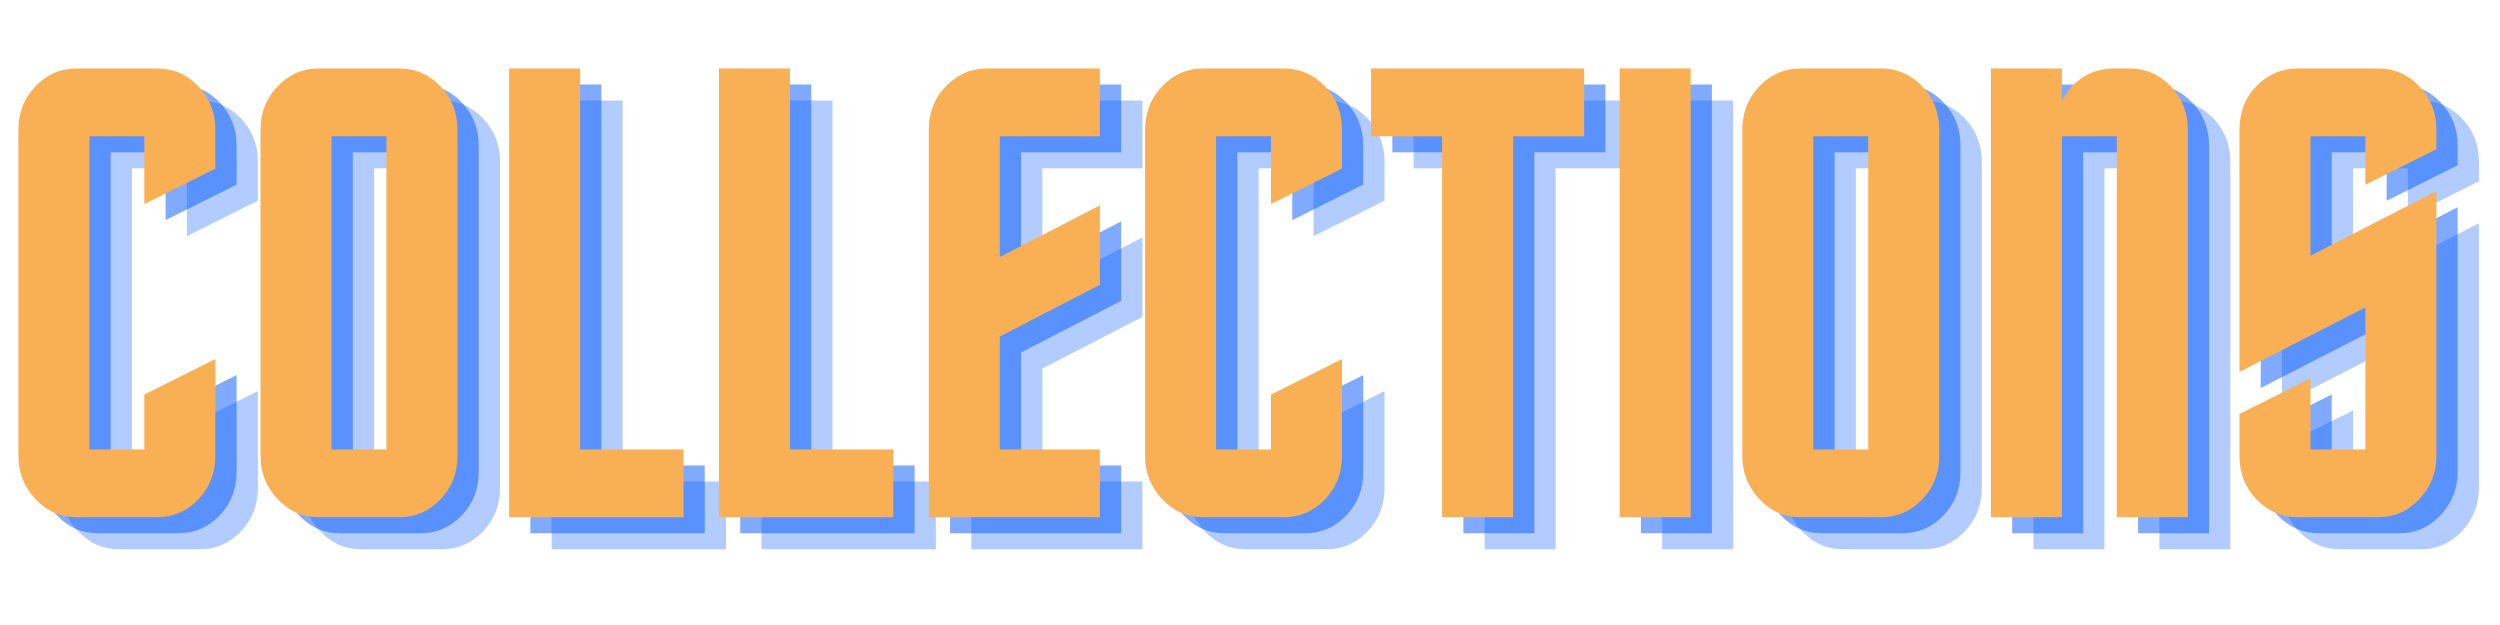 <svg xmlns="http://www.w3.org/2000/svg" xmlns:xlink="http://www.w3.org/1999/xlink" width="1200" zoomAndPan="magnify" viewBox="0 0 900 225" height="300" preserveAspectRatio="xMidYMid meet" version="1.0"><defs><g/><clipPath id="62f84f5fc4"><rect x="0" width="897" y="0" height="215"/></clipPath></defs><g transform="matrix(1, 0, 0, 1, 0, 10)"><g clip-path="url(#62f84f5fc4)"><g fill="#0057ff" fill-opacity="0.302"><g transform="translate(12.649, 187.743)"><g><path d="M 54.625 -44.156 L 80.188 -56.953 L 80.188 -22.078 C 80.188 -15.879 78.133 -10.648 74.031 -6.391 C 69.926 -2.129 65.004 0 59.266 0 L 30.219 0 C 24.477 0 19.555 -2.164 15.453 -6.5 C 11.348 -10.844 9.297 -16.035 9.297 -22.078 L 9.297 -139.469 C 9.297 -145.664 11.348 -150.895 15.453 -155.156 C 19.555 -159.414 24.477 -161.547 30.219 -161.547 L 59.266 -161.547 C 65.004 -161.547 69.926 -159.414 74.031 -155.156 C 78.133 -150.895 80.188 -145.664 80.188 -139.469 L 80.188 -125.516 L 54.625 -112.734 L 54.625 -137.141 L 34.859 -137.141 L 34.859 -24.406 L 54.625 -24.406 Z M 54.625 -44.156 "/></g></g></g><g fill="#0057ff" fill-opacity="0.302"><g transform="translate(99.813, 187.743)"><g><path d="M 80.188 -139.469 L 80.188 -22.078 C 80.188 -15.879 78.133 -10.648 74.031 -6.391 C 69.926 -2.129 65.004 0 59.266 0 L 30.219 0 C 24.477 0 19.555 -2.164 15.453 -6.5 C 11.348 -10.844 9.297 -16.035 9.297 -22.078 L 9.297 -139.469 C 9.297 -145.664 11.348 -150.895 15.453 -155.156 C 19.555 -159.414 24.477 -161.547 30.219 -161.547 L 59.266 -161.547 C 65.004 -161.547 69.926 -159.414 74.031 -155.156 C 78.133 -150.895 80.188 -145.664 80.188 -139.469 Z M 54.625 -24.406 L 54.625 -137.141 L 34.859 -137.141 L 34.859 -24.406 Z M 54.625 -24.406 "/></g></g></g><g fill="#0057ff" fill-opacity="0.302"><g transform="translate(189.3, 187.743)"><g><path d="M 9.297 0 L 9.297 -161.547 L 34.859 -161.547 L 34.859 -24.406 L 72.062 -24.406 L 72.062 0 Z M 9.297 0 "/></g></g></g><g fill="#0057ff" fill-opacity="0.302"><g transform="translate(264.842, 187.743)"><g><path d="M 9.297 0 L 9.297 -161.547 L 34.859 -161.547 L 34.859 -24.406 L 72.062 -24.406 L 72.062 0 Z M 9.297 0 "/></g></g></g><g fill="#0057ff" fill-opacity="0.302"><g transform="translate(340.384, 187.743)"><g><path d="M 70.891 -137.141 L 34.859 -137.141 L 34.859 -93.672 L 70.891 -112.266 L 70.891 -83.672 L 34.859 -65.078 L 34.859 -24.406 L 70.891 -24.406 L 70.891 0 L 9.297 0 L 9.297 -139.469 C 9.297 -145.664 11.348 -150.895 15.453 -155.156 C 19.555 -159.414 24.477 -161.547 30.219 -161.547 L 70.891 -161.547 Z M 70.891 -137.141 "/></g></g></g><g fill="#0057ff" fill-opacity="0.302"><g transform="translate(418.25, 187.743)"><g><path d="M 54.625 -44.156 L 80.188 -56.953 L 80.188 -22.078 C 80.188 -15.879 78.133 -10.648 74.031 -6.391 C 69.926 -2.129 65.004 0 59.266 0 L 30.219 0 C 24.477 0 19.555 -2.164 15.453 -6.5 C 11.348 -10.844 9.297 -16.035 9.297 -22.078 L 9.297 -139.469 C 9.297 -145.664 11.348 -150.895 15.453 -155.156 C 19.555 -159.414 24.477 -161.547 30.219 -161.547 L 59.266 -161.547 C 65.004 -161.547 69.926 -159.414 74.031 -155.156 C 78.133 -150.895 80.188 -145.664 80.188 -139.469 L 80.188 -125.516 L 54.625 -112.734 L 54.625 -137.141 L 34.859 -137.141 L 34.859 -24.406 L 54.625 -24.406 Z M 54.625 -44.156 "/></g></g></g><g fill="#0057ff" fill-opacity="0.302"><g transform="translate(505.413, 187.743)"><g><path d="M 29.062 0 L 29.062 -137.141 L 3.484 -137.141 L 3.484 -161.547 L 80.188 -161.547 L 80.188 -137.141 L 54.625 -137.141 L 54.625 0 Z M 29.062 0 "/></g></g></g><g fill="#0057ff" fill-opacity="0.302"><g transform="translate(589.09, 187.743)"><g><path d="M 9.297 0 L 9.297 -161.547 L 34.859 -161.547 L 34.859 0 Z M 9.297 0 "/></g></g></g><g fill="#0057ff" fill-opacity="0.302"><g transform="translate(633.253, 187.743)"><g><path d="M 80.188 -139.469 L 80.188 -22.078 C 80.188 -15.879 78.133 -10.648 74.031 -6.391 C 69.926 -2.129 65.004 0 59.266 0 L 30.219 0 C 24.477 0 19.555 -2.164 15.453 -6.5 C 11.348 -10.844 9.297 -16.035 9.297 -22.078 L 9.297 -139.469 C 9.297 -145.664 11.348 -150.895 15.453 -155.156 C 19.555 -159.414 24.477 -161.547 30.219 -161.547 L 59.266 -161.547 C 65.004 -161.547 69.926 -159.414 74.031 -155.156 C 78.133 -150.895 80.188 -145.664 80.188 -139.469 Z M 54.625 -24.406 L 54.625 -137.141 L 34.859 -137.141 L 34.859 -24.406 Z M 54.625 -24.406 "/></g></g></g><g fill="#0057ff" fill-opacity="0.302"><g transform="translate(722.74, 187.743)"><g><path d="M 34.859 0 L 9.297 0 L 9.297 -161.547 L 34.859 -161.547 L 34.859 -149.688 C 35.797 -151.707 37.035 -153.566 38.578 -155.266 C 42.766 -159.453 47.723 -161.547 53.453 -161.547 L 59.266 -161.547 C 65.004 -161.547 69.926 -159.414 74.031 -155.156 C 78.133 -150.895 80.188 -145.664 80.188 -139.469 L 80.188 0 L 54.625 0 L 54.625 -137.141 L 34.859 -137.141 Z M 34.859 0 "/></g></g></g><g fill="#0057ff" fill-opacity="0.302"><g transform="translate(812.228, 187.743)"><g><path d="M 9.297 -139.469 C 9.297 -145.82 11.348 -151.086 15.453 -155.266 C 19.555 -159.453 24.477 -161.547 30.219 -161.547 L 59.266 -161.547 C 65.004 -161.547 69.926 -159.414 74.031 -155.156 C 78.133 -150.895 80.188 -145.664 80.188 -139.469 L 80.188 -132.484 L 54.625 -119.703 L 54.625 -137.141 L 34.859 -137.141 L 34.859 -94.141 L 80.188 -117.375 L 80.188 -22.078 C 80.188 -16.035 78.133 -10.844 74.031 -6.5 C 69.926 -2.164 65.004 0 59.266 0 L 30.219 0 C 24.477 0 19.555 -2.129 15.453 -6.391 C 11.348 -10.648 9.297 -15.879 9.297 -22.078 L 9.297 -37.188 L 34.859 -49.969 L 34.859 -24.406 L 54.625 -24.406 L 54.625 -75.547 L 9.297 -52.297 Z M 9.297 -139.469 "/></g></g></g><g fill="#0057ff" fill-opacity="0.502"><g transform="translate(4.991, 181.972)"><g><path d="M 54.625 -44.156 L 80.188 -56.953 L 80.188 -22.078 C 80.188 -15.879 78.133 -10.648 74.031 -6.391 C 69.926 -2.129 65.004 0 59.266 0 L 30.219 0 C 24.477 0 19.555 -2.164 15.453 -6.5 C 11.348 -10.844 9.297 -16.035 9.297 -22.078 L 9.297 -139.469 C 9.297 -145.664 11.348 -150.895 15.453 -155.156 C 19.555 -159.414 24.477 -161.547 30.219 -161.547 L 59.266 -161.547 C 65.004 -161.547 69.926 -159.414 74.031 -155.156 C 78.133 -150.895 80.188 -145.664 80.188 -139.469 L 80.188 -125.516 L 54.625 -112.734 L 54.625 -137.141 L 34.859 -137.141 L 34.859 -24.406 L 54.625 -24.406 Z M 54.625 -44.156 "/></g></g></g><g fill="#0057ff" fill-opacity="0.502"><g transform="translate(92.155, 181.972)"><g><path d="M 80.188 -139.469 L 80.188 -22.078 C 80.188 -15.879 78.133 -10.648 74.031 -6.391 C 69.926 -2.129 65.004 0 59.266 0 L 30.219 0 C 24.477 0 19.555 -2.164 15.453 -6.5 C 11.348 -10.844 9.297 -16.035 9.297 -22.078 L 9.297 -139.469 C 9.297 -145.664 11.348 -150.895 15.453 -155.156 C 19.555 -159.414 24.477 -161.547 30.219 -161.547 L 59.266 -161.547 C 65.004 -161.547 69.926 -159.414 74.031 -155.156 C 78.133 -150.895 80.188 -145.664 80.188 -139.469 Z M 54.625 -24.406 L 54.625 -137.141 L 34.859 -137.141 L 34.859 -24.406 Z M 54.625 -24.406 "/></g></g></g><g fill="#0057ff" fill-opacity="0.502"><g transform="translate(181.642, 181.972)"><g><path d="M 9.297 0 L 9.297 -161.547 L 34.859 -161.547 L 34.859 -24.406 L 72.062 -24.406 L 72.062 0 Z M 9.297 0 "/></g></g></g><g fill="#0057ff" fill-opacity="0.502"><g transform="translate(257.184, 181.972)"><g><path d="M 9.297 0 L 9.297 -161.547 L 34.859 -161.547 L 34.859 -24.406 L 72.062 -24.406 L 72.062 0 Z M 9.297 0 "/></g></g></g><g fill="#0057ff" fill-opacity="0.502"><g transform="translate(332.726, 181.972)"><g><path d="M 70.891 -137.141 L 34.859 -137.141 L 34.859 -93.672 L 70.891 -112.266 L 70.891 -83.672 L 34.859 -65.078 L 34.859 -24.406 L 70.891 -24.406 L 70.891 0 L 9.297 0 L 9.297 -139.469 C 9.297 -145.664 11.348 -150.895 15.453 -155.156 C 19.555 -159.414 24.477 -161.547 30.219 -161.547 L 70.891 -161.547 Z M 70.891 -137.141 "/></g></g></g><g fill="#0057ff" fill-opacity="0.502"><g transform="translate(410.592, 181.972)"><g><path d="M 54.625 -44.156 L 80.188 -56.953 L 80.188 -22.078 C 80.188 -15.879 78.133 -10.648 74.031 -6.391 C 69.926 -2.129 65.004 0 59.266 0 L 30.219 0 C 24.477 0 19.555 -2.164 15.453 -6.5 C 11.348 -10.844 9.297 -16.035 9.297 -22.078 L 9.297 -139.469 C 9.297 -145.664 11.348 -150.895 15.453 -155.156 C 19.555 -159.414 24.477 -161.547 30.219 -161.547 L 59.266 -161.547 C 65.004 -161.547 69.926 -159.414 74.031 -155.156 C 78.133 -150.895 80.188 -145.664 80.188 -139.469 L 80.188 -125.516 L 54.625 -112.734 L 54.625 -137.141 L 34.859 -137.141 L 34.859 -24.406 L 54.625 -24.406 Z M 54.625 -44.156 "/></g></g></g><g fill="#0057ff" fill-opacity="0.502"><g transform="translate(497.755, 181.972)"><g><path d="M 29.062 0 L 29.062 -137.141 L 3.484 -137.141 L 3.484 -161.547 L 80.188 -161.547 L 80.188 -137.141 L 54.625 -137.141 L 54.625 0 Z M 29.062 0 "/></g></g></g><g fill="#0057ff" fill-opacity="0.502"><g transform="translate(581.432, 181.972)"><g><path d="M 9.297 0 L 9.297 -161.547 L 34.859 -161.547 L 34.859 0 Z M 9.297 0 "/></g></g></g><g fill="#0057ff" fill-opacity="0.502"><g transform="translate(625.595, 181.972)"><g><path d="M 80.188 -139.469 L 80.188 -22.078 C 80.188 -15.879 78.133 -10.648 74.031 -6.391 C 69.926 -2.129 65.004 0 59.266 0 L 30.219 0 C 24.477 0 19.555 -2.164 15.453 -6.5 C 11.348 -10.844 9.297 -16.035 9.297 -22.078 L 9.297 -139.469 C 9.297 -145.664 11.348 -150.895 15.453 -155.156 C 19.555 -159.414 24.477 -161.547 30.219 -161.547 L 59.266 -161.547 C 65.004 -161.547 69.926 -159.414 74.031 -155.156 C 78.133 -150.895 80.188 -145.664 80.188 -139.469 Z M 54.625 -24.406 L 54.625 -137.141 L 34.859 -137.141 L 34.859 -24.406 Z M 54.625 -24.406 "/></g></g></g><g fill="#0057ff" fill-opacity="0.502"><g transform="translate(715.083, 181.972)"><g><path d="M 34.859 0 L 9.297 0 L 9.297 -161.547 L 34.859 -161.547 L 34.859 -149.688 C 35.797 -151.707 37.035 -153.566 38.578 -155.266 C 42.766 -159.453 47.723 -161.547 53.453 -161.547 L 59.266 -161.547 C 65.004 -161.547 69.926 -159.414 74.031 -155.156 C 78.133 -150.895 80.188 -145.664 80.188 -139.469 L 80.188 0 L 54.625 0 L 54.625 -137.141 L 34.859 -137.141 Z M 34.859 0 "/></g></g></g><g fill="#0057ff" fill-opacity="0.502"><g transform="translate(804.57, 181.972)"><g><path d="M 9.297 -139.469 C 9.297 -145.82 11.348 -151.086 15.453 -155.266 C 19.555 -159.453 24.477 -161.547 30.219 -161.547 L 59.266 -161.547 C 65.004 -161.547 69.926 -159.414 74.031 -155.156 C 78.133 -150.895 80.188 -145.664 80.188 -139.469 L 80.188 -132.484 L 54.625 -119.703 L 54.625 -137.141 L 34.859 -137.141 L 34.859 -94.141 L 80.188 -117.375 L 80.188 -22.078 C 80.188 -16.035 78.133 -10.844 74.031 -6.5 C 69.926 -2.164 65.004 0 59.266 0 L 30.219 0 C 24.477 0 19.555 -2.129 15.453 -6.391 C 11.348 -10.648 9.297 -15.879 9.297 -22.078 L 9.297 -37.188 L 34.859 -49.969 L 34.859 -24.406 L 54.625 -24.406 L 54.625 -75.547 L 9.297 -52.297 Z M 9.297 -139.469 "/></g></g></g><g fill="#f9b054" fill-opacity="1"><g transform="translate(-2.667, 176.202)"><g><path d="M 54.625 -44.156 L 80.188 -56.953 L 80.188 -22.078 C 80.188 -15.879 78.133 -10.648 74.031 -6.391 C 69.926 -2.129 65.004 0 59.266 0 L 30.219 0 C 24.477 0 19.555 -2.164 15.453 -6.5 C 11.348 -10.844 9.297 -16.035 9.297 -22.078 L 9.297 -139.469 C 9.297 -145.664 11.348 -150.895 15.453 -155.156 C 19.555 -159.414 24.477 -161.547 30.219 -161.547 L 59.266 -161.547 C 65.004 -161.547 69.926 -159.414 74.031 -155.156 C 78.133 -150.895 80.188 -145.664 80.188 -139.469 L 80.188 -125.516 L 54.625 -112.734 L 54.625 -137.141 L 34.859 -137.141 L 34.859 -24.406 L 54.625 -24.406 Z M 54.625 -44.156 "/></g></g></g><g fill="#f9b054" fill-opacity="1"><g transform="translate(84.497, 176.202)"><g><path d="M 80.188 -139.469 L 80.188 -22.078 C 80.188 -15.879 78.133 -10.648 74.031 -6.391 C 69.926 -2.129 65.004 0 59.266 0 L 30.219 0 C 24.477 0 19.555 -2.164 15.453 -6.5 C 11.348 -10.844 9.297 -16.035 9.297 -22.078 L 9.297 -139.469 C 9.297 -145.664 11.348 -150.895 15.453 -155.156 C 19.555 -159.414 24.477 -161.547 30.219 -161.547 L 59.266 -161.547 C 65.004 -161.547 69.926 -159.414 74.031 -155.156 C 78.133 -150.895 80.188 -145.664 80.188 -139.469 Z M 54.625 -24.406 L 54.625 -137.141 L 34.859 -137.141 L 34.859 -24.406 Z M 54.625 -24.406 "/></g></g></g><g fill="#f9b054" fill-opacity="1"><g transform="translate(173.985, 176.202)"><g><path d="M 9.297 0 L 9.297 -161.547 L 34.859 -161.547 L 34.859 -24.406 L 72.062 -24.406 L 72.062 0 Z M 9.297 0 "/></g></g></g><g fill="#f9b054" fill-opacity="1"><g transform="translate(249.526, 176.202)"><g><path d="M 9.297 0 L 9.297 -161.547 L 34.859 -161.547 L 34.859 -24.406 L 72.062 -24.406 L 72.062 0 Z M 9.297 0 "/></g></g></g><g fill="#f9b054" fill-opacity="1"><g transform="translate(325.068, 176.202)"><g><path d="M 70.891 -137.141 L 34.859 -137.141 L 34.859 -93.672 L 70.891 -112.266 L 70.891 -83.672 L 34.859 -65.078 L 34.859 -24.406 L 70.891 -24.406 L 70.891 0 L 9.297 0 L 9.297 -139.469 C 9.297 -145.664 11.348 -150.895 15.453 -155.156 C 19.555 -159.414 24.477 -161.547 30.219 -161.547 L 70.891 -161.547 Z M 70.891 -137.141 "/></g></g></g><g fill="#f9b054" fill-opacity="1"><g transform="translate(402.934, 176.202)"><g><path d="M 54.625 -44.156 L 80.188 -56.953 L 80.188 -22.078 C 80.188 -15.879 78.133 -10.648 74.031 -6.391 C 69.926 -2.129 65.004 0 59.266 0 L 30.219 0 C 24.477 0 19.555 -2.164 15.453 -6.5 C 11.348 -10.844 9.297 -16.035 9.297 -22.078 L 9.297 -139.469 C 9.297 -145.664 11.348 -150.895 15.453 -155.156 C 19.555 -159.414 24.477 -161.547 30.219 -161.547 L 59.266 -161.547 C 65.004 -161.547 69.926 -159.414 74.031 -155.156 C 78.133 -150.895 80.188 -145.664 80.188 -139.469 L 80.188 -125.516 L 54.625 -112.734 L 54.625 -137.141 L 34.859 -137.141 L 34.859 -24.406 L 54.625 -24.406 Z M 54.625 -44.156 "/></g></g></g><g fill="#f9b054" fill-opacity="1"><g transform="translate(490.097, 176.202)"><g><path d="M 29.062 0 L 29.062 -137.141 L 3.484 -137.141 L 3.484 -161.547 L 80.188 -161.547 L 80.188 -137.141 L 54.625 -137.141 L 54.625 0 Z M 29.062 0 "/></g></g></g><g fill="#f9b054" fill-opacity="1"><g transform="translate(573.774, 176.202)"><g><path d="M 9.297 0 L 9.297 -161.547 L 34.859 -161.547 L 34.859 0 Z M 9.297 0 "/></g></g></g><g fill="#f9b054" fill-opacity="1"><g transform="translate(617.937, 176.202)"><g><path d="M 80.188 -139.469 L 80.188 -22.078 C 80.188 -15.879 78.133 -10.648 74.031 -6.391 C 69.926 -2.129 65.004 0 59.266 0 L 30.219 0 C 24.477 0 19.555 -2.164 15.453 -6.5 C 11.348 -10.844 9.297 -16.035 9.297 -22.078 L 9.297 -139.469 C 9.297 -145.664 11.348 -150.895 15.453 -155.156 C 19.555 -159.414 24.477 -161.547 30.219 -161.547 L 59.266 -161.547 C 65.004 -161.547 69.926 -159.414 74.031 -155.156 C 78.133 -150.895 80.188 -145.664 80.188 -139.469 Z M 54.625 -24.406 L 54.625 -137.141 L 34.859 -137.141 L 34.859 -24.406 Z M 54.625 -24.406 "/></g></g></g><g fill="#f9b054" fill-opacity="1"><g transform="translate(707.425, 176.202)"><g><path d="M 34.859 0 L 9.297 0 L 9.297 -161.547 L 34.859 -161.547 L 34.859 -149.688 C 35.797 -151.707 37.035 -153.566 38.578 -155.266 C 42.766 -159.453 47.723 -161.547 53.453 -161.547 L 59.266 -161.547 C 65.004 -161.547 69.926 -159.414 74.031 -155.156 C 78.133 -150.895 80.188 -145.664 80.188 -139.469 L 80.188 0 L 54.625 0 L 54.625 -137.141 L 34.859 -137.141 Z M 34.859 0 "/></g></g></g><g fill="#f9b054" fill-opacity="1"><g transform="translate(796.912, 176.202)"><g><path d="M 9.297 -139.469 C 9.297 -145.82 11.348 -151.086 15.453 -155.266 C 19.555 -159.453 24.477 -161.547 30.219 -161.547 L 59.266 -161.547 C 65.004 -161.547 69.926 -159.414 74.031 -155.156 C 78.133 -150.895 80.188 -145.664 80.188 -139.469 L 80.188 -132.484 L 54.625 -119.703 L 54.625 -137.141 L 34.859 -137.141 L 34.859 -94.141 L 80.188 -117.375 L 80.188 -22.078 C 80.188 -16.035 78.133 -10.844 74.031 -6.5 C 69.926 -2.164 65.004 0 59.266 0 L 30.219 0 C 24.477 0 19.555 -2.129 15.453 -6.391 C 11.348 -10.648 9.297 -15.879 9.297 -22.078 L 9.297 -37.188 L 34.859 -49.969 L 34.859 -24.406 L 54.625 -24.406 L 54.625 -75.547 L 9.297 -52.297 Z M 9.297 -139.469 "/></g></g></g></g></g></svg>